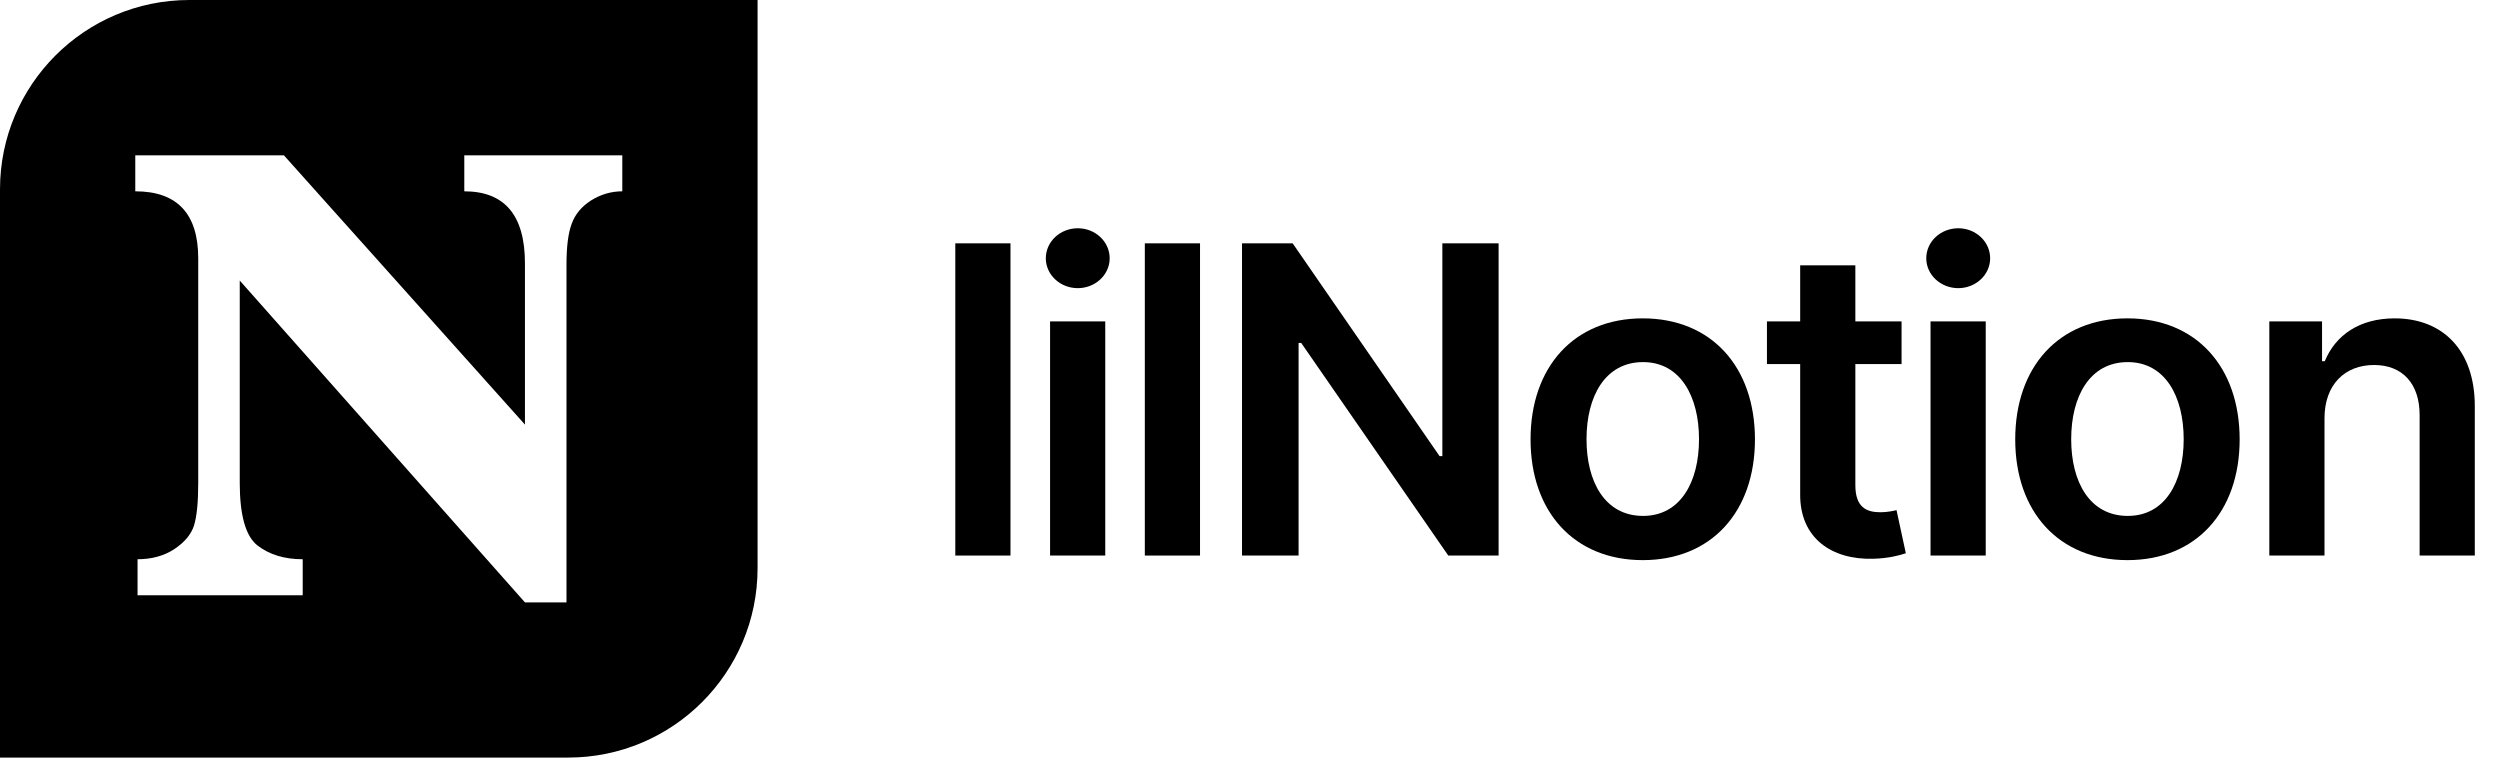 <svg width="99" height="30" viewBox="0 0 99 30" fill="none" xmlns="http://www.w3.org/2000/svg">
<path d="M40.015 9.636H37.83V22H40.015V9.636Z" fill="black"/>
<path d="M41.583 22H43.768V12.727H41.583V22ZM42.681 11.411C43.376 11.411 43.943 10.88 43.943 10.228C43.943 9.57 43.376 9.039 42.681 9.039C41.981 9.039 41.414 9.57 41.414 10.228C41.414 10.88 41.981 11.411 42.681 11.411Z" fill="black"/>
<path d="M47.521 9.636H45.335V22H47.521V9.636Z" fill="black"/>
<path d="M59.345 9.636H57.117V18.064H57.008L51.189 9.636H49.184V22H51.424V13.579H51.527L57.352 22H59.345V9.636Z" fill="black"/>
<path d="M65.053 22.181C67.77 22.181 69.496 20.267 69.496 17.4C69.496 14.526 67.77 12.607 65.053 12.607C62.337 12.607 60.61 14.526 60.61 17.4C60.61 20.267 62.337 22.181 65.053 22.181ZM65.065 20.43C63.562 20.43 62.826 19.09 62.826 17.394C62.826 15.697 63.562 14.339 65.065 14.339C66.544 14.339 67.281 15.697 67.281 17.394C67.281 19.09 66.544 20.43 65.065 20.43Z" fill="black"/>
<path d="M75.302 12.727H73.472V10.506H71.287V12.727H69.971V14.418H71.287V19.573C71.275 21.318 72.543 22.175 74.185 22.127C74.806 22.109 75.235 21.988 75.471 21.909L75.102 20.201C74.982 20.231 74.734 20.285 74.462 20.285C73.913 20.285 73.472 20.092 73.472 19.211V14.418H75.302V12.727Z" fill="black"/>
<path d="M76.449 22H78.635V12.727H76.449V22ZM77.548 11.411C78.242 11.411 78.81 10.88 78.81 10.228C78.81 9.57 78.242 9.039 77.548 9.039C76.848 9.039 76.28 9.57 76.28 10.228C76.28 10.88 76.848 11.411 77.548 11.411Z" fill="black"/>
<path d="M84.247 22.181C86.963 22.181 88.69 20.267 88.69 17.4C88.69 14.526 86.963 12.607 84.247 12.607C81.53 12.607 79.803 14.526 79.803 17.4C79.803 20.267 81.53 22.181 84.247 22.181ZM84.259 20.43C82.755 20.43 82.019 19.09 82.019 17.394C82.019 15.697 82.755 14.339 84.259 14.339C85.738 14.339 86.474 15.697 86.474 17.394C86.474 19.09 85.738 20.43 84.259 20.43Z" fill="black"/>
<path d="M92.05 16.567C92.05 15.227 92.859 14.454 94.012 14.454C95.141 14.454 95.817 15.196 95.817 16.434V22H98.002V16.096C98.008 13.874 96.741 12.607 94.827 12.607C93.439 12.607 92.485 13.271 92.062 14.303H91.953V12.727H89.865V22H92.05V16.567Z" fill="black"/>
<path fill-rule="evenodd" clip-rule="evenodd" d="M7.5 0C3.358 0 0 3.358 0 7.5V30H22.5C26.642 30 30 26.642 30 22.5V0H7.5ZM9.494 19.114V11.11L20.788 23.855H22.433V10.48C22.433 9.769 22.501 9.229 22.639 8.861C22.776 8.484 23.032 8.176 23.409 7.936C23.795 7.696 24.206 7.576 24.643 7.576V6.15H18.386V7.576C19.987 7.576 20.788 8.527 20.788 10.429V16.814L11.242 6.15H5.357V7.576C7.019 7.576 7.85 8.463 7.85 10.236V19.127C7.85 19.889 7.794 20.451 7.683 20.81C7.571 21.161 7.31 21.474 6.899 21.748C6.488 22.014 6.004 22.146 5.447 22.146V23.573H11.987V22.146C11.259 22.146 10.659 21.962 10.188 21.594C9.726 21.226 9.494 20.399 9.494 19.114Z" fill="black"/>
</svg>
